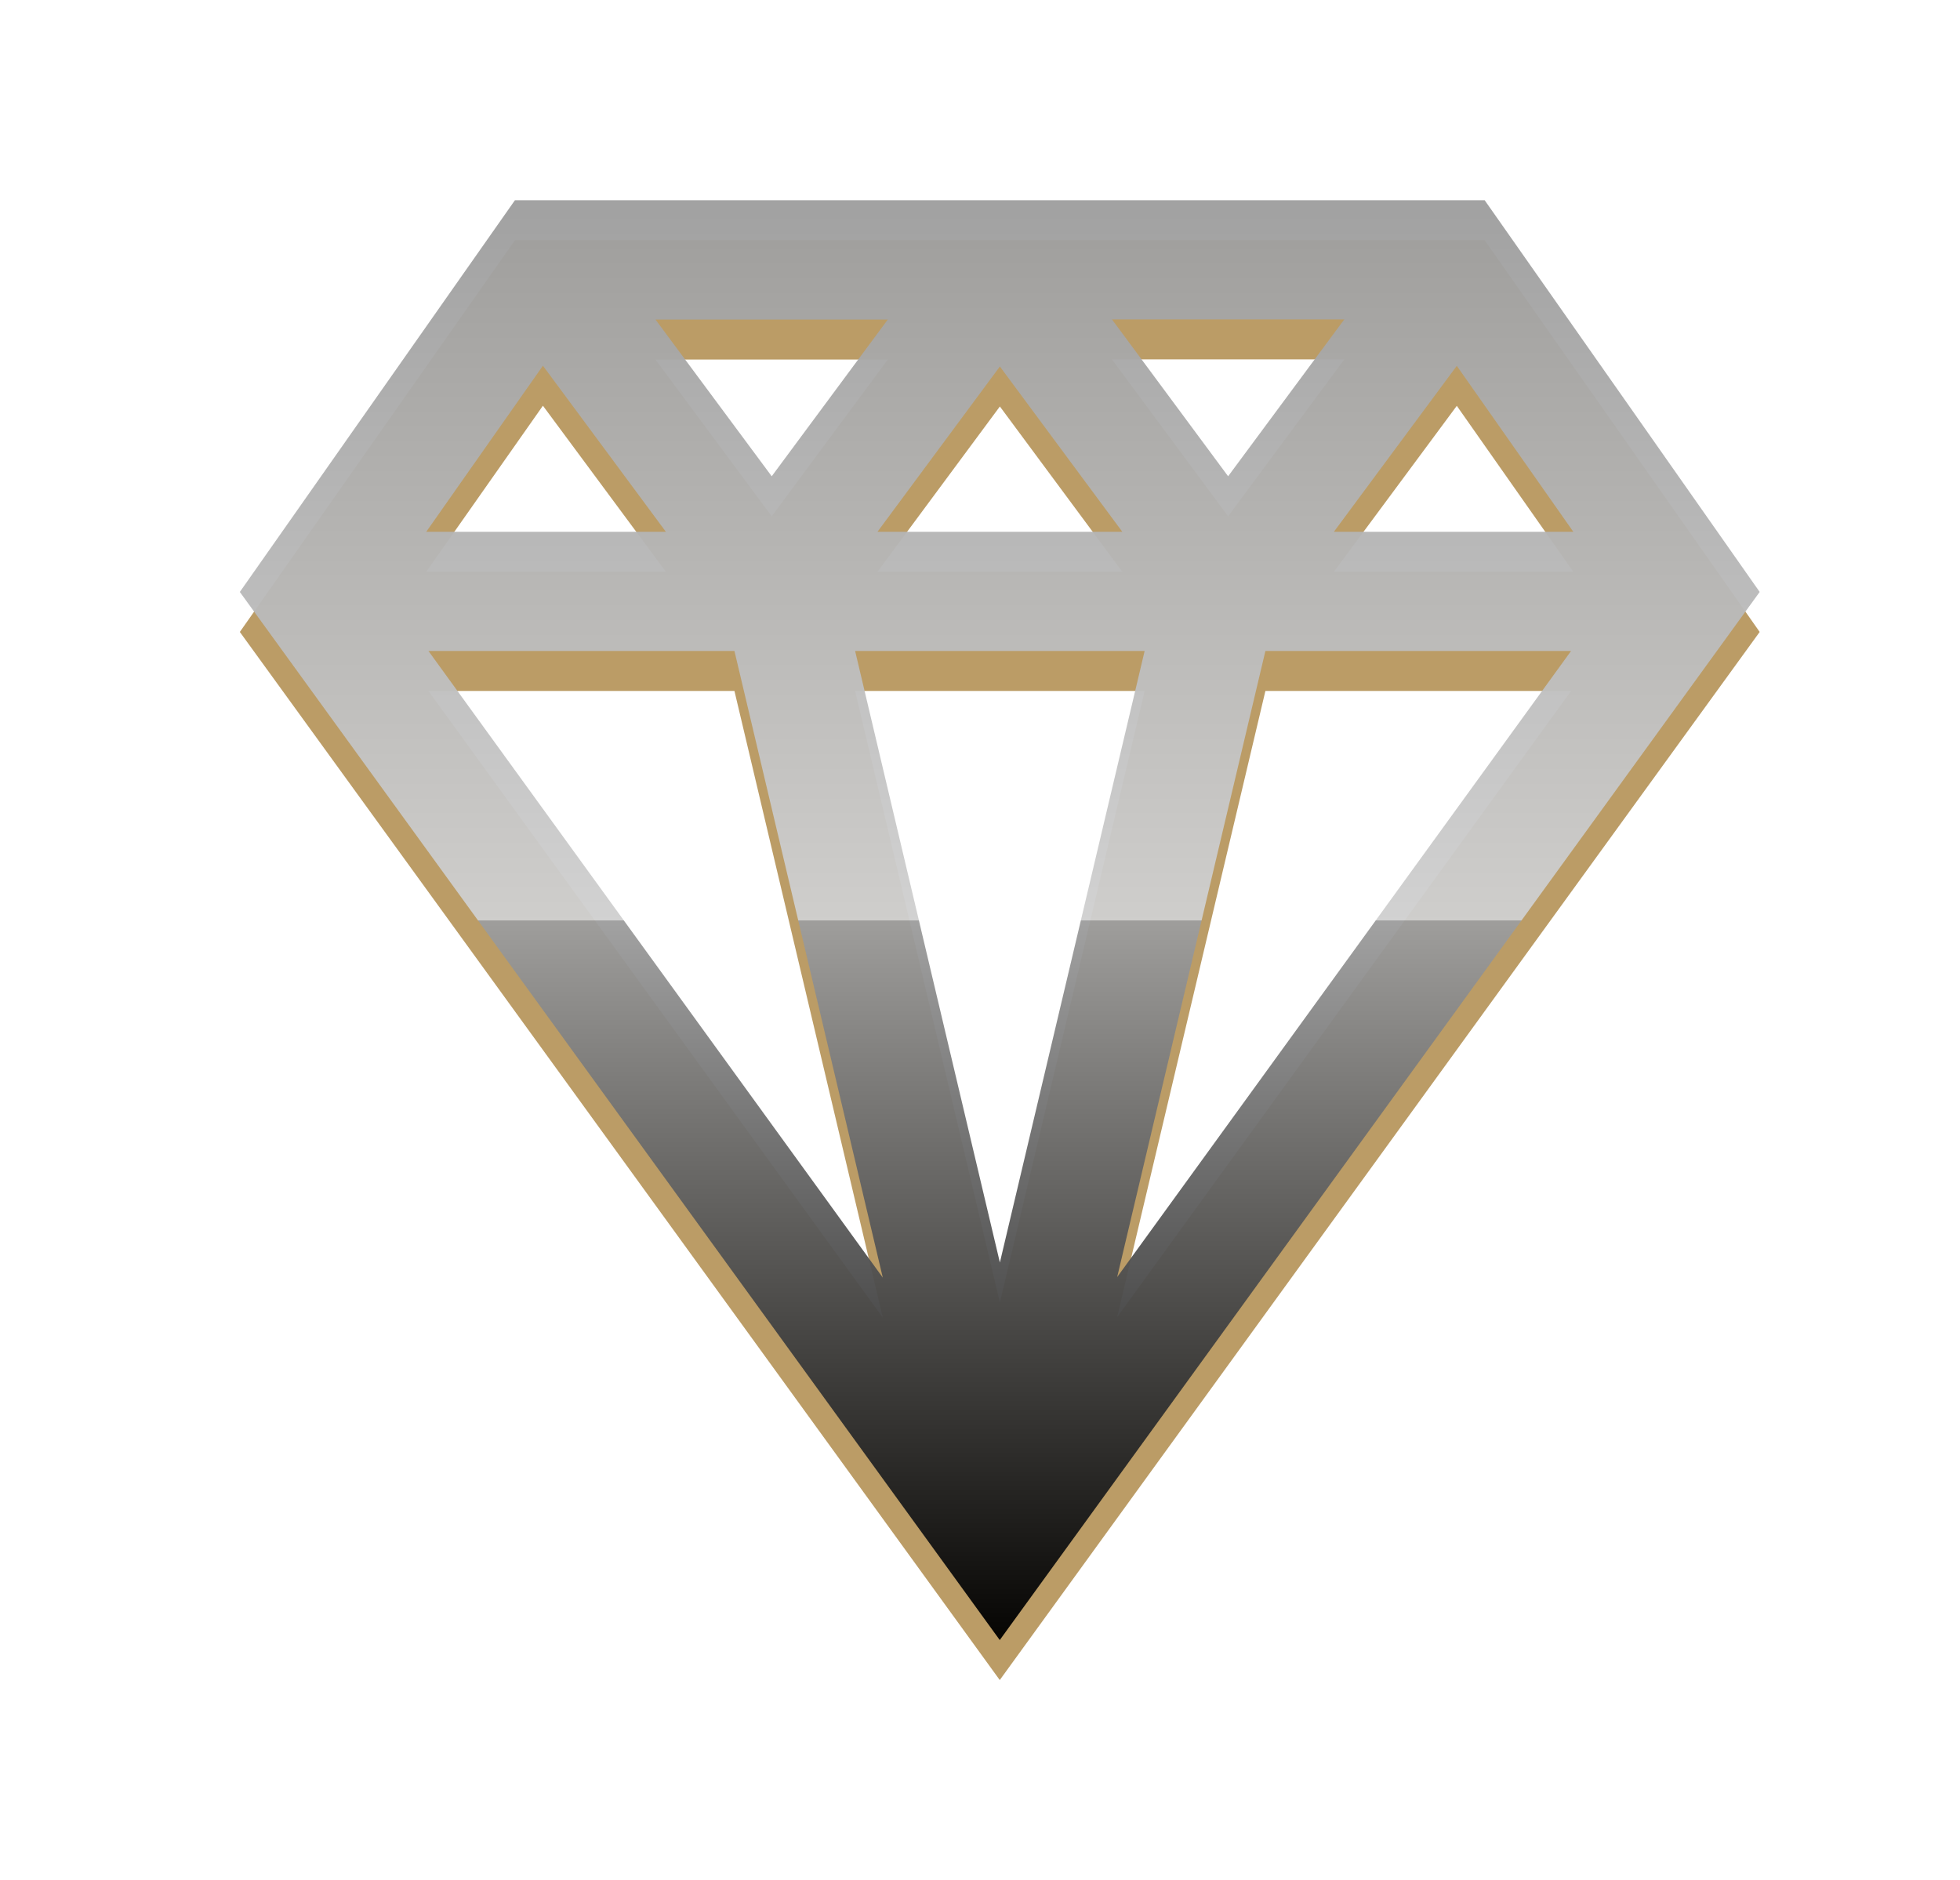 <svg xmlns="http://www.w3.org/2000/svg" width="49" height="47"><defs><linearGradient id="b" x1="0%" x2="0%" y1="100%" y2="0%"><stop offset="0%" stop-opacity=".96"/><stop offset="50%" stop-color="#9E9E9E" stop-opacity=".96"/><stop offset="50%" stop-color="#D0D0D0" stop-opacity=".96"/><stop offset="100%" stop-color="#9E9E9E" stop-opacity=".96"/></linearGradient><filter id="a"><feOffset in="SourceAlpha" dy="1"/><feGaussianBlur result="blurOut"/><feFlood flood-color="#FFF1D8" result="floodOut"/><feComposite operator="out" in="floodOut" in2="blurOut" result="compOut"/><feComposite operator="in" in="compOut" in2="SourceAlpha"/><feComponentTransfer><feFuncA type="linear" slope=".44"/></feComponentTransfer><feBlend in2="SourceGraphic"/></filter></defs><g filter="url(#a)"><path fill-rule="evenodd" fill="#BB9C66" d="M37.117 5.006H12.873l-6.877 9.793 18.998 26.203 18.998-26.203-6.875-9.793zm-15.18 8.289l3.06-4.133 3.061 4.133h-6.121zm6.679 2.979l-3.619 15.289-3.619-15.289h7.238zm-.817-8.289h5.808l-2.904 3.922-2.904-3.922zm-8.506 3.922l-2.906-3.918h5.808l-2.902 3.918zm-2.646 1.388h-5.991l2.917-4.152 3.074 4.152zm1.714 2.979l3.709 15.667-11.359-15.667h7.65zm13.274 0h7.642L27.929 31.928l3.706-15.654zm1.712-2.979l3.073-4.149 2.913 4.149h-5.986z"/></g><path fill="url(#b)" d="M37.117 5.006H12.873l-6.877 9.793 18.998 26.203 18.998-26.203-6.875-9.793zm-15.18 8.289l3.06-4.133 3.061 4.133h-6.121zm6.679 2.979l-3.619 15.289-3.619-15.289h7.238zm-.817-8.289h5.808l-2.904 3.922-2.904-3.922zm-8.506 3.922l-2.906-3.918h5.808l-2.902 3.918zm-2.646 1.388h-5.991l2.917-4.152 3.074 4.152zm1.714 2.979l3.709 15.667-11.359-15.667h7.65zm13.274 0h7.642L27.929 31.928l3.706-15.654zm1.712-2.979l3.073-4.149 2.913 4.149h-5.986z"/></svg>